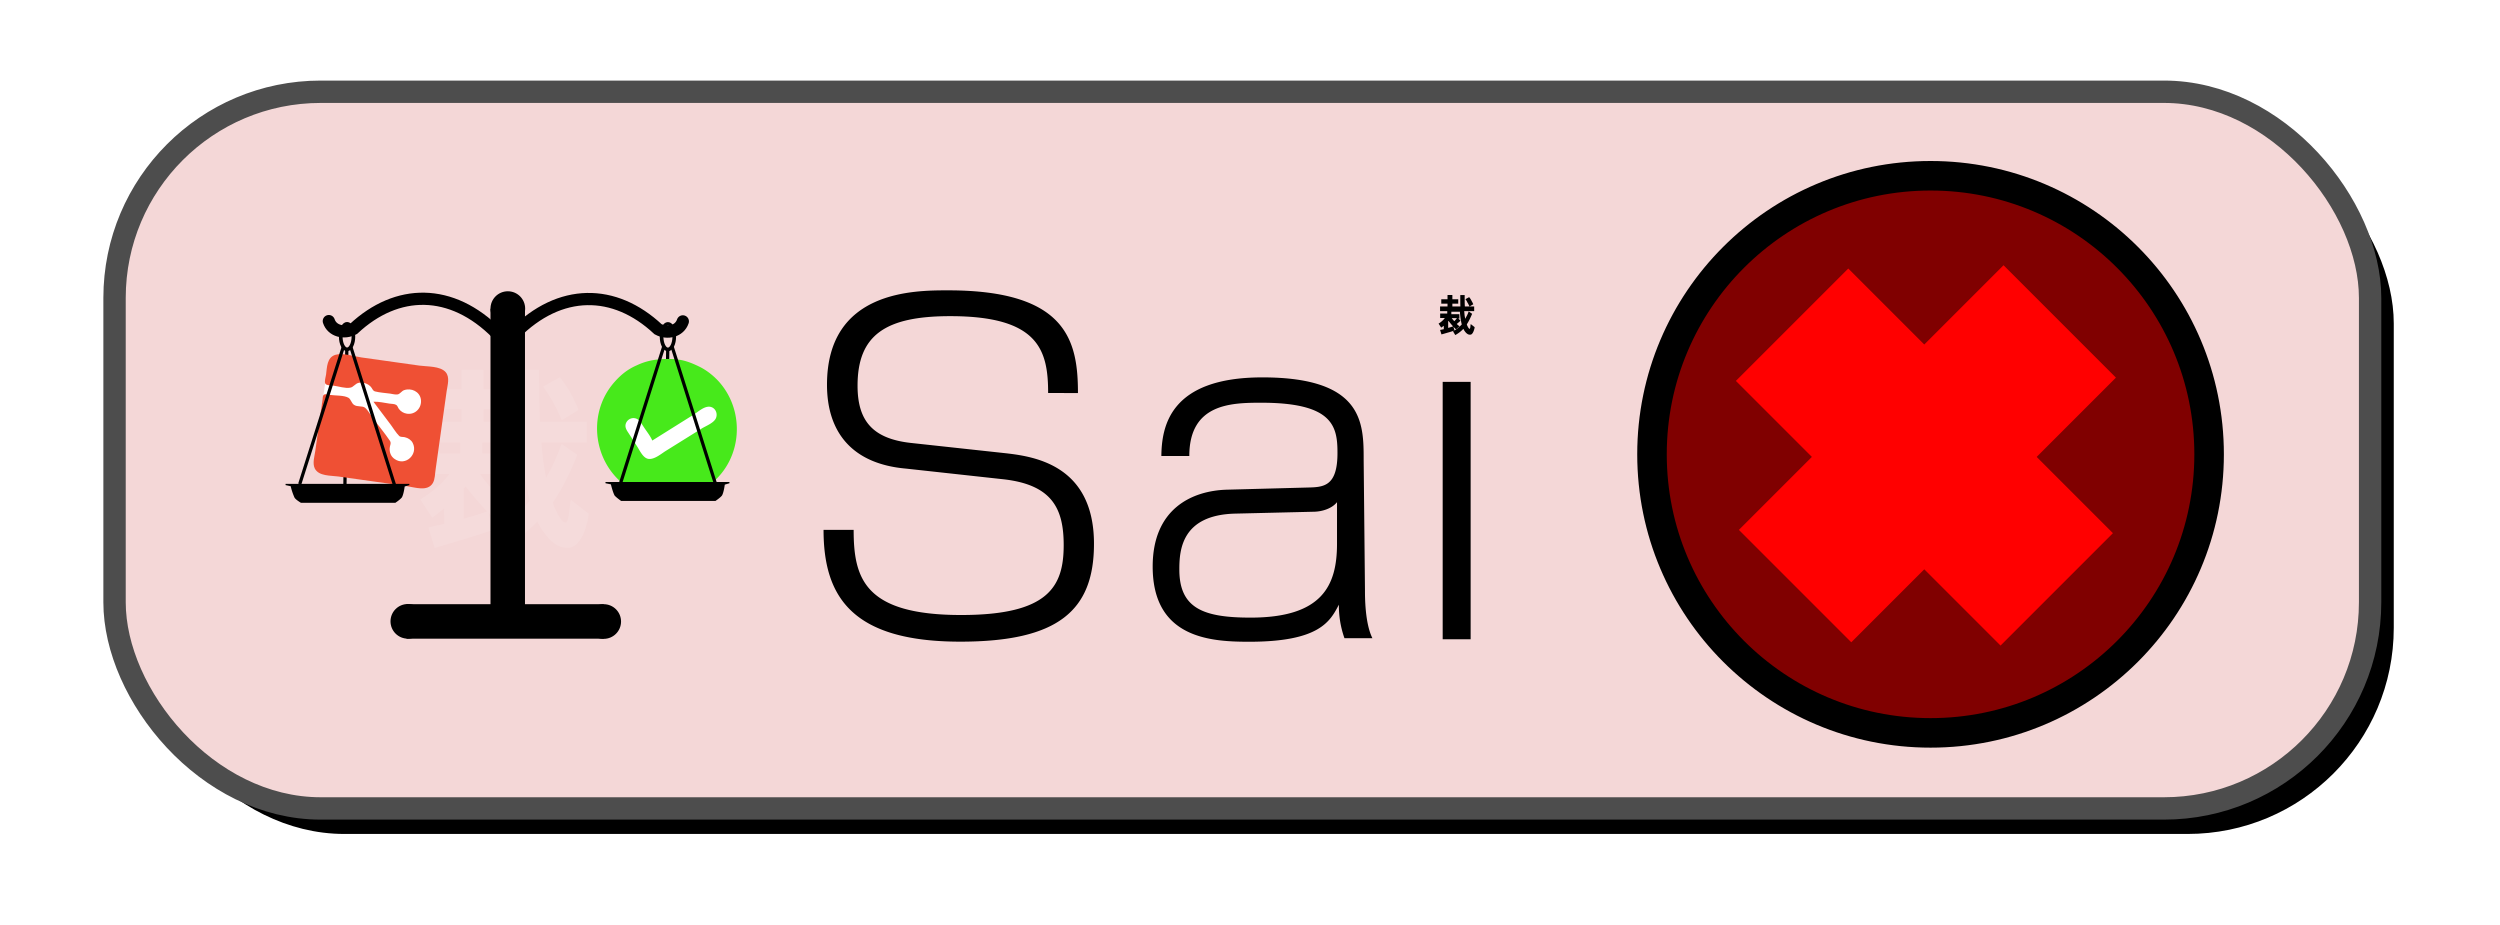 <svg xmlns="http://www.w3.org/2000/svg" viewBox="0 0 17.438 6.449" height="24.374" width="65.907"><style><![CDATA[.B{stroke:#000}.C{stroke-width:.035}]]></style><defs><filter height="1.207" y="-.103" width="1.066" x="-.033" id="A" color-interpolation-filters="sRGB"><feGaussianBlur stdDeviation=".215"/></filter></defs><rect ry="1.438" y=".818" x=".964" height="4.999" width="15.733" paint-order="markers fill stroke" filter="url(#A)"/><rect width="15.733" height="4.999" x=".799" y=".64" ry="1.438" fill="#f4d7d7" stroke="#4d4d4d" stroke-width=".156" stroke-linejoin="round" paint-order="markers fill stroke"/><g transform="matrix(.65 0 0 .65 376.676 65.694)"><path d="M-574.03-95.98l.115.117q-.057.057-.1.096-.043.038-.083.068.032.03.066.057.036.026.074.055l-.174.15q-.034-.032-.066-.064-.032-.032-.062-.062l.055.18q-.166.057-.317.102-.15.045-.315.094l-.068-.22q.045-.01.085-.02.042-.008.085-.02v-.08q0-.02-.002-.043 0-.02.002-.042-.03.026-.062.05-.032.026-.066.05l-.128-.196q.117-.074.187-.138.072-.064.125-.136h-.234v-.22h.35v-.117h-.353v-.223h.368v-.134h-.306v-.215h.306v-.208h.236v.208h.287v.215h-.287v.134h.39q-.005-.153-.006-.293 0-.142-.002-.264h.213q0 .142.002.283.002.14.008.274h.502v.223h-.487q.008.102.02.196.013.093.03.183.05-.085.09-.174.04-.09.077-.19l.168.117q-.055.143-.12.27-.064.128-.142.242.008.023.014.045.008.02.02.038.008.02.02.045.013.023.026.042.014.02.028.032.014.013.028.013.01 0 .02-.02.008-.02.013-.05.006-.034.01-.077.006-.045.013-.098l.193.15q-.006.064-.026.128-.017.066-.045.117-.028.053-.066.087-.038.034-.087.034-.08 0-.142-.045-.062-.045-.113-.117-.038-.05-.072-.12-.17.18-.398.304l-.108-.185q.132-.074.236-.157.106-.085.19-.185-.038-.14-.06-.3-.02-.16-.032-.325h-.42v.117h.393v.22zm.557-.578q-.023-.053-.043-.096-.02-.043-.043-.083-.02-.043-.05-.085-.026-.043-.064-.098l.18-.1q.042.055.07.098.03.043.05.083.023.04.04.08.02.04.04.09zm-.8.98q-.13-.136-.232-.27-.013.017-.02.023v.323q.117-.03.25-.077zm.04-.255q.034-.028.066-.062.032-.034.074-.085h-.257q.03.04.057.077.03.034.06.07z" opacity=".1" fill="#fff"/><path d="M-572.356-95.87l.02-1.443" fill="none" class="B C"/><path d="M-572.673-96.87h.818l.152.146-.046.245-.86.496-.253-.463z" fill="#fff"/><path d="M-572.237-97.212c-.15-.01-.292-.002-.43.064-.1.043-.172.103-.238.177-.326.365-.218.958.222 1.18a.77.77 0 0 0 .295.079c.106.007.212-.01.31-.047.073-.026.14-.067.202-.114.343-.27.375-.787.083-1.106-.06-.064-.132-.12-.21-.157-.072-.035-.154-.068-.234-.074m-.265.87l.276-.173.15-.094c.05-.028.107-.085.165-.095.07-.013.118.057.093.12-.022.054-.11.085-.157.115l-.385.24c-.05.032-.118.09-.18.084s-.098-.096-.13-.143l-.087-.135c-.02-.03-.04-.06-.03-.097.017-.057.084-.082.132-.047.027.02.044.054.062.08.03.046.068.092.09.142z" fill="#47e91b"/><path d="M-575.8-95.87l.02-1.444" fill="none" class="B C"/><g transform="matrix(.172 -.018 .018 .172 -487.262 -69.314)"><path d="M-493.596-213l-.576 2.198 3.534 4.24 2.17-.12 1.067-4.722z" fill="#fff"/><path d="M-464.42-215.27v1.78c0 .28-.04.6 0 .875.02.118.154.182.227.268.133.158.22.377.182.584-.136.776-1.235.904-1.492.133-.1-.26-.02-.536.162-.74.106-.122.27-.17.28-.348.03-.574 0-1.154 0-1.727 0-.255.06-.6 0-.846-.06-.212-.367-.312-.442-.563-.05-.17.05-.38 0-.53-.114-.302-.6-.622-.818-.85-.07-.07-.183-.234-.292-.234-.1 0-.18.12-.24.18l-.558.557-1.727 1.728c-.24.238-.612.5-.68.85-.1.534.535.946.865 1.275l3.03 3.03c.36.36.814 1.066 1.408.826.263-.107.468-.4.664-.586l3.455-3.455c.262-.262.694-.562.66-.983-.04-.513-.72-.963-1.058-1.302l-2.577-2.577c-.33-.33-.73-.915-1.17-1.086-.53-.208-.893.304-1.223.634-.102.102-.327.255-.362.4-.04.138.25.34.336.425.216.216.468.582.744.716.178.1.4-.02.61.08.238.12.415.372.443.638.02.145-.06.27.04.398.192.24.442.448.66.665.104.103.214.255.346.324s.327-.02.478.03c.45.14.725.653.49 1.083-.25.46-.862.57-1.232.185-.14-.144-.215-.33-.215-.53 0-.1.05-.207.02-.292-.04-.124-.194-.23-.283-.32-.23-.23-.452-.504-.718-.69" fill="#ef5034" transform="rotate(328.992 -469.827 -165.36)"/></g><circle r=".186" cy="-97.756" cx="-574.052"/><path d="M-574.238-97.755h.37v3.222h-.37z"/><path d="M-573.023-94.584v.37h-2.116v-.37z"/><path d="M-574.168-97.488c-.488-.492-1.073-.487-1.54-.05-.1.054-.23.023-.265-.084m1.993.137c.487-.492 1.073-.487 1.54-.05.1.054.23.023.266-.084" fill="none" stroke-width=".131" stroke-linecap="round" class="B"/><path d="M-576.285-95.873l.47-1.48" class="B C"/><g fill="none" class="B"><g stroke-width=".039"><ellipse ry=".137" rx=".068" cy="-97.456" cx="-575.777"/><ellipse cx="-572.334" cy="-97.455" rx=".068" ry=".137"/></g><path d="M-575.267-95.86l-.468-1.48m2.89 1.466l.468-1.48m.554 1.48l-.468-1.48" class="C"/></g><path d="M-576.382-95.85a.65.65 0 0 0 .04.12c.01.023.07.058.07.058h1.013s.05-.033.07-.058c.02-.034.03-.117.03-.117l.05-.015v-.013h-1.328v.013zm3.436-.02s.02.084.04.12c.02.023.07.058.07.058h1.012s.05-.033.07-.058c.02-.034.03-.117.03-.117l.05-.015v-.013h-1.33v.013z"/><circle cx="-575.125" cy="-94.4" r=".186"/><circle r=".186" cy="-94.398" cx="-573.023"/><path d="M-567.934-96.85c0-.558-.118-1.102-1.393-1.102-.366 0-1.3 0-1.3 1.013 0 .516.276.85.848.9l1.032.113c.535.056.66.314.66.708 0 .446-.164.75-1.1.75-1.04 0-1.154-.394-1.154-.914h-.323c0 .713.3 1.2 1.467 1.2 1.05 0 1.435-.333 1.435-1.05 0-.867-.675-.942-.975-.975l-.994-.108c-.413-.047-.568-.244-.568-.614 0-.544.3-.746.995-.746.95 0 1.05.366 1.05.825zm3.066.718c0-.394 0-.886-1.087-.886-1 0-1.08.534-1.084.844h.3c0-.563.45-.572.774-.572.774 0 .816.258.816.54 0 .36-.15.366-.32.37l-.863.023c-.38.01-.8.206-.8.825 0 .774.63.807 1.036.807.75 0 .868-.216.962-.398a1.05 1.05 0 0 0 .06.36h.3c-.08-.16-.08-.44-.08-.516zm-.286.9c0 .45-.16.792-.928.792-.507 0-.764-.1-.764-.516 0-.202.02-.586.6-.6l.834-.02c.104 0 .207-.038.258-.103zm1.134-1.738v2.762h.3v-2.762zm.166-.682l.025.026q-.013.013-.022.02-.01.008-.018.015.007.006.014.013.008.006.016.012l-.038.033q-.007-.007-.014-.014-.007-.007-.014-.014l.012.04q-.036.013-.07.022-.033.01-.07.02l-.015-.048q.01-.002.02-.004.01-.002.02-.004v-.017q0-.005 0-.01 0-.005 0-.01-.007.006-.014.01-.007.006-.014.01l-.028-.043q.026-.016.04-.03.016-.014.027-.03h-.05v-.048h.076v-.026h-.077v-.05h.08v-.03h-.067v-.047h.067v-.046h.052v.046h.063v.047h-.063v.03h.086q-.001-.034-.001-.064 0-.03 0-.058h.047q0 .03 0 .062 0 .03.002.06h.1v.05h-.107q.002.022.004.043.003.02.007.04.01-.02.02-.038.01-.02.017-.042l.037.026q-.012.03-.027.06-.014.028-.03.053.002.005.003.01.002.004.004.008.002.005.005.01.003.005.006.01.003.004.006.007.003.003.006.003.002 0 .004-.004.002-.004.003-.01.001-.007.002-.017.001-.01.003-.02l.042.033q-.001.014-.006.028-.004.014-.01.026-.006.012-.014.02-.008.007-.02.007-.017 0-.03-.01-.014-.01-.025-.026-.008-.01-.016-.027-.037.04-.087.067l-.024-.04q.03-.016.052-.034.023-.02.042-.04-.008-.03-.013-.066-.005-.035-.007-.07h-.092v.026h.086v.048zm.122-.127q-.005-.012-.01-.02-.004-.01-.01-.018-.005-.01-.01-.02-.006-.01-.014-.02l.04-.022q.01.012.015.02.006.01.01.018.005.01.01.018.004.01.01.02zm-.175.215q-.028-.03-.05-.06-.003.004-.004.005v.07q.026-.007.055-.017zm.01-.056q.007-.006.014-.014.007-.007.016-.02h-.056q.007.01.013.017.007.007.013.015z"/></g><circle cx="13.466" cy="3.169" r="1.943" fill="maroon" stroke-width=".206" class="B"/><g fill="red"><path d="M13.975 1.85l.784.784-1.846 1.846-.784-.784z"/><path d="M12.892 1.873l-.784.784 1.846 1.846.784-.784z"/></g></svg>